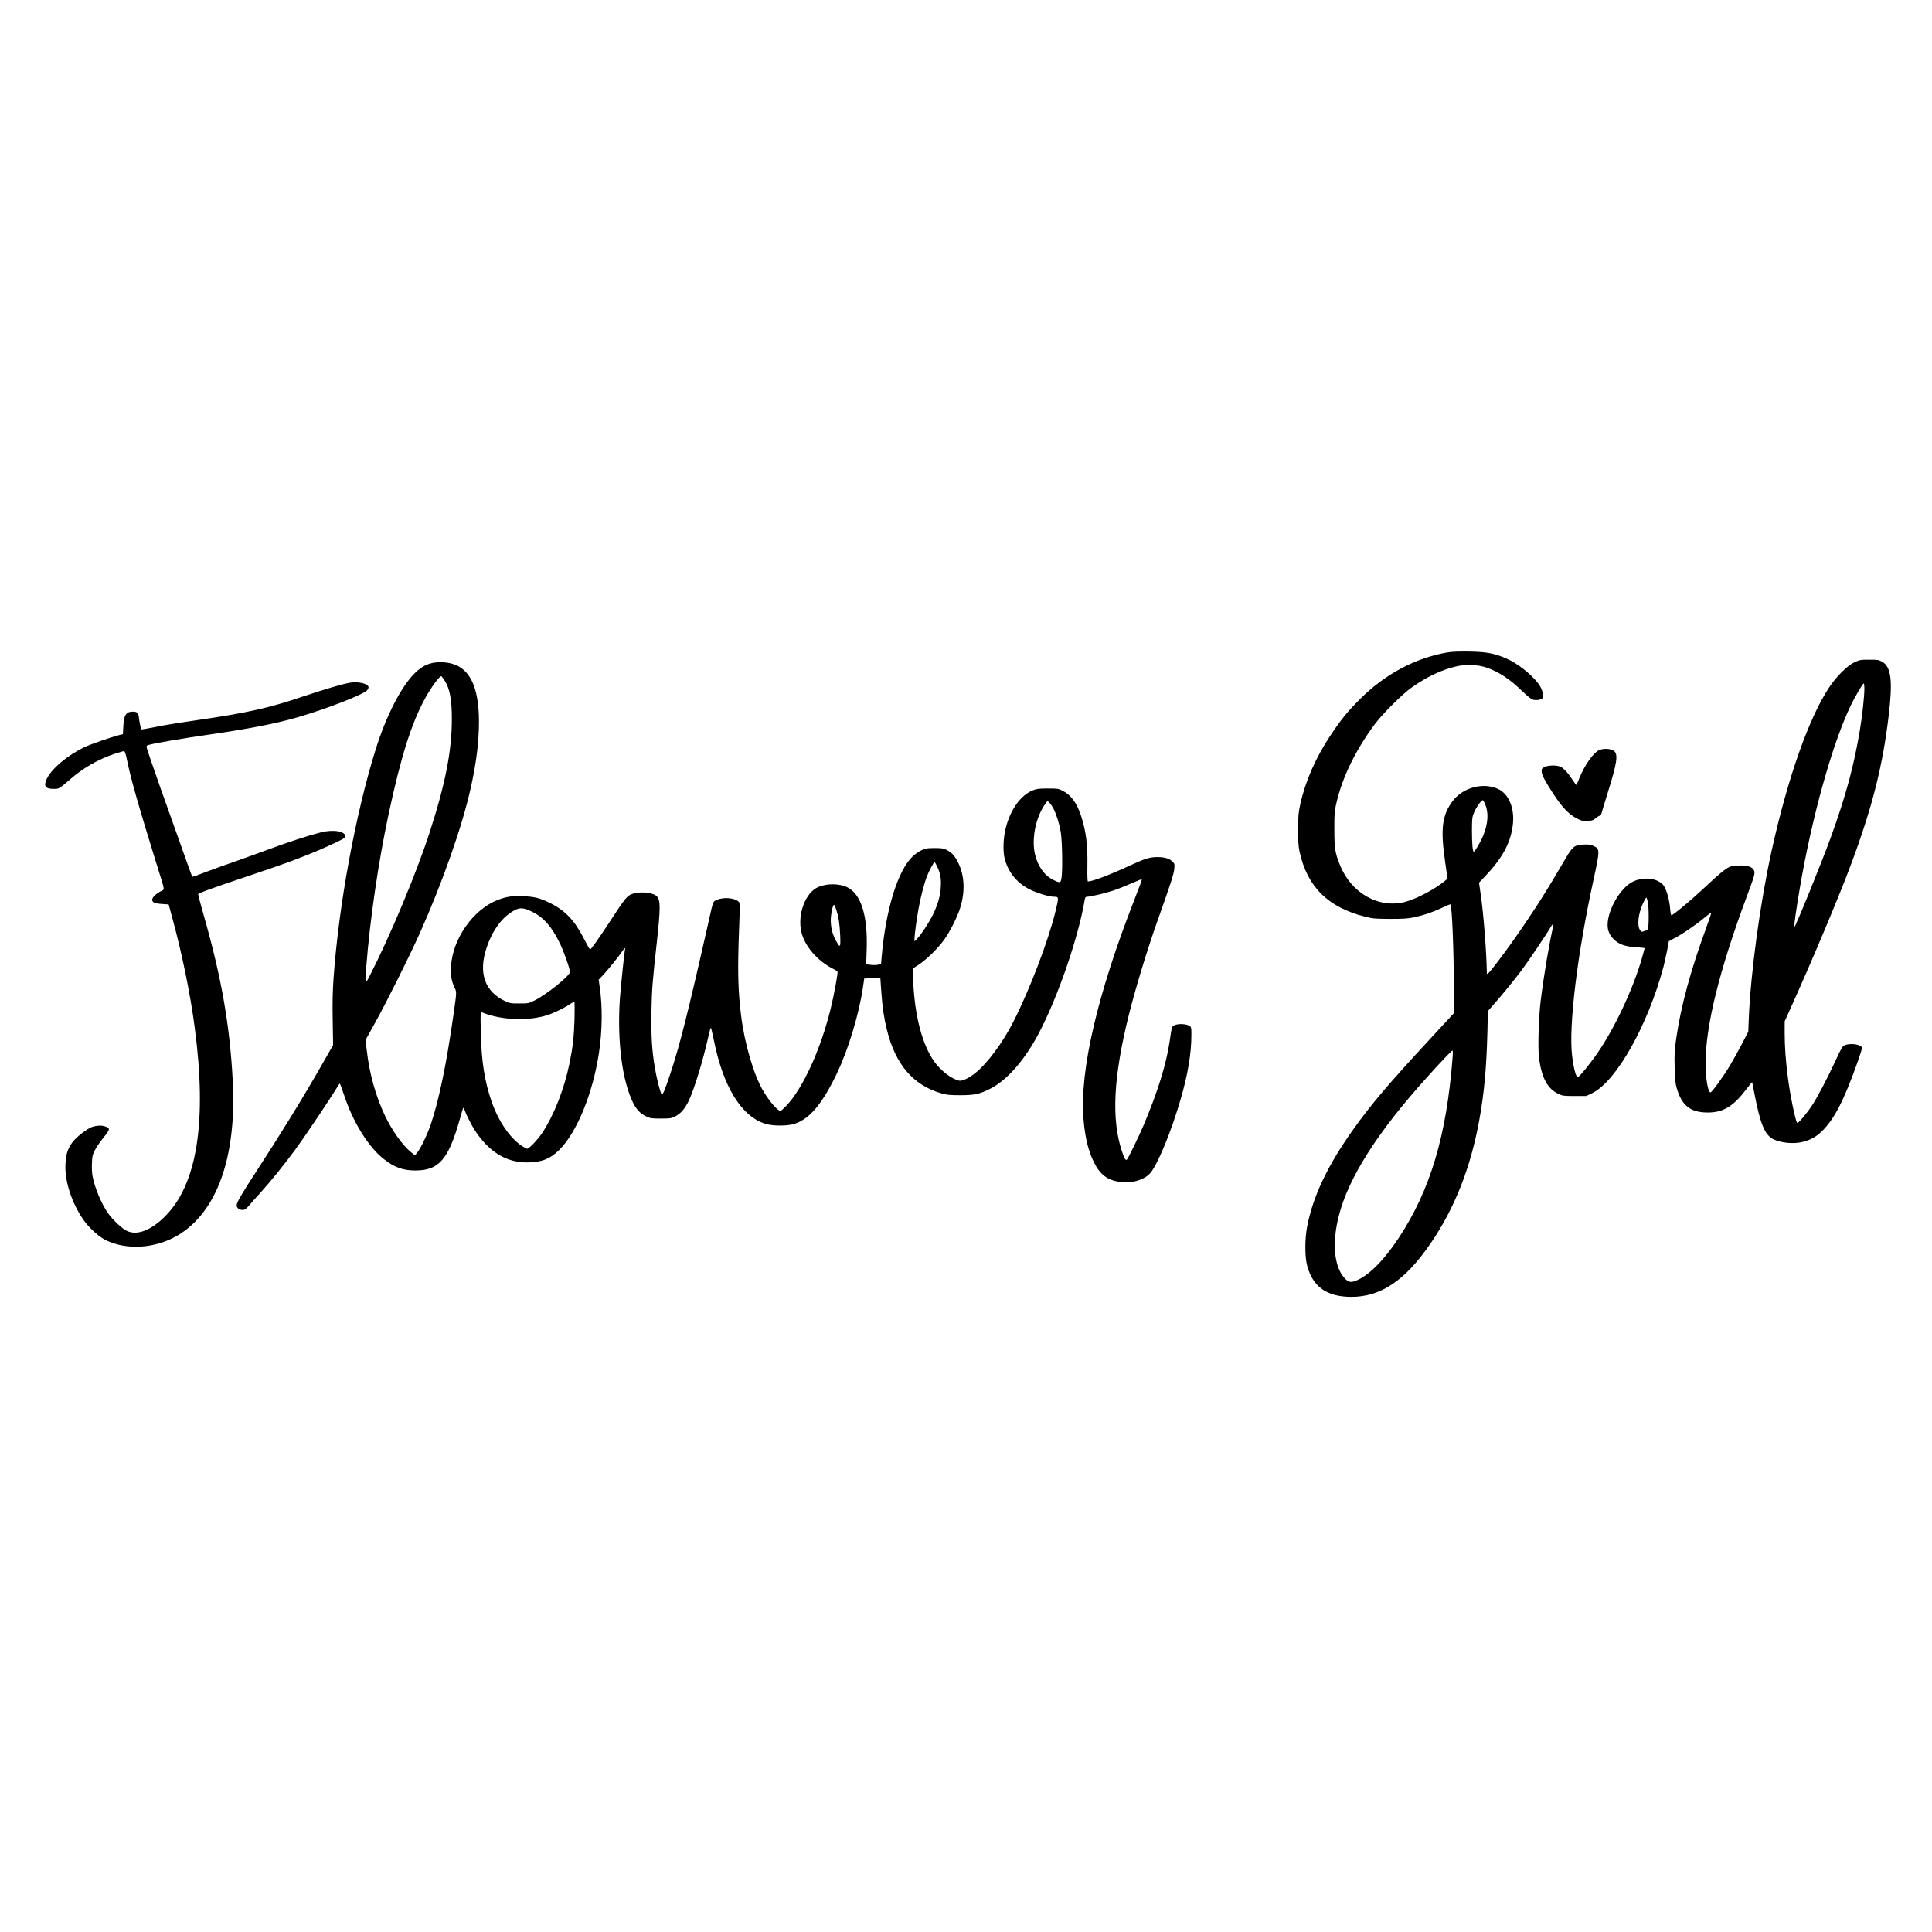 <?xml version="1.0" standalone="no"?>
<!DOCTYPE svg PUBLIC "-//W3C//DTD SVG 20010904//EN"
 "http://www.w3.org/TR/2001/REC-SVG-20010904/DTD/svg10.dtd">
<svg version="1.0" xmlns="http://www.w3.org/2000/svg"
 width="2400pt" height="2400pt" viewBox="0 0 2400 2400"
 preserveAspectRatio="xMidYMid meet">

<g transform="translate(0,2400) scale(0.1,-0.1)"
fill="#000000" stroke="none">
<path d="M17985 15896 c-398 -66 -783 -271 -1095 -585 -152 -152 -230 -248
-362 -446 -183 -274 -314 -573 -376 -858 -23 -108 -26 -144 -26 -312 -1 -146
4 -209 17 -273 96 -438 353 -694 817 -810 96 -24 123 -26 310 -27 161 0 223 4
289 18 126 27 235 64 350 118 57 27 106 47 109 45 19 -20 42 -563 42 -1032 l0
-321 -281 -304 c-531 -573 -750 -831 -979 -1154 -309 -437 -488 -813 -561
-1186 -31 -156 -31 -378 -1 -492 71 -264 245 -386 549 -387 367 0 670 204 985
665 298 435 495 935 603 1524 62 341 90 647 102 1099 l6 262 81 93 c111 126
236 280 336 412 83 110 318 459 361 535 25 44 42 53 34 18 -53 -235 -115 -599
-156 -929 -26 -205 -37 -600 -20 -721 35 -244 106 -374 241 -437 51 -24 65
-26 201 -26 l145 0 77 38 c296 147 688 842 881 1567 20 76 66 295 66 315 0 3
31 20 69 39 94 48 259 160 366 249 50 42 91 72 93 68 1 -4 -26 -86 -61 -182
-192 -521 -315 -972 -372 -1364 -24 -160 -26 -201 -22 -370 4 -155 9 -203 26
-263 64 -218 171 -302 386 -302 191 0 316 75 476 286 40 52 73 93 74 92 2 -2
15 -66 29 -143 73 -380 130 -517 238 -568 99 -47 253 -60 363 -32 101 27 163
61 237 132 152 147 275 384 442 856 31 86 56 166 56 178 0 43 -140 66 -213 35
-29 -12 -41 -31 -106 -172 -111 -241 -233 -473 -305 -582 -70 -105 -170 -221
-181 -211 -20 20 -89 351 -114 555 -29 221 -41 392 -41 562 l0 144 84 187
c265 588 594 1370 737 1755 263 704 394 1216 470 1846 53 443 33 616 -81 680
-41 23 -56 25 -160 25 -109 0 -118 -2 -185 -33 -89 -42 -223 -176 -313 -312
-252 -381 -512 -1118 -711 -2015 -145 -653 -263 -1520 -287 -2100 l-6 -160
-75 -145 c-41 -80 -109 -203 -151 -273 -81 -136 -226 -337 -243 -337 -32 0
-62 176 -62 360 0 464 171 1157 511 2070 98 262 105 290 92 325 -17 46 -86 68
-194 63 -132 -6 -130 -4 -467 -316 -151 -140 -347 -302 -366 -302 -6 0 -13 37
-16 83 -7 96 -39 215 -72 272 -60 104 -251 133 -396 60 -119 -61 -247 -245
-293 -422 -33 -128 -16 -215 58 -289 67 -66 142 -93 284 -101 56 -3 102 -9
102 -12 0 -4 -16 -62 -35 -129 -110 -381 -336 -863 -553 -1177 -67 -97 -180
-241 -217 -275 -26 -24 -27 -24 -40 -6 -18 25 -42 129 -56 252 -44 370 65
1264 266 2184 81 374 81 385 -2 422 -38 17 -61 20 -123 16 -114 -7 -131 -20
-219 -168 -41 -69 -116 -197 -169 -285 -180 -304 -473 -737 -685 -1012 -104
-136 -127 -159 -127 -130 -2 231 -40 731 -75 967 l-22 155 67 70 c221 231 324
419 352 642 27 210 -48 392 -186 454 -187 83 -435 15 -561 -153 -131 -174
-152 -344 -94 -747 l31 -216 -33 -28 c-120 -100 -343 -219 -484 -258 -329 -92
-678 101 -819 454 -62 155 -70 203 -70 442 -1 207 1 227 28 340 75 319 240
655 477 972 99 132 341 372 456 453 192 135 367 217 550 261 121 29 275 23
382 -15 153 -54 284 -140 441 -292 82 -78 113 -102 142 -108 39 -7 84 0 106
17 28 22 2 119 -48 185 -94 122 -264 255 -400 313 -150 64 -245 81 -455 85
-125 2 -217 -1 -270 -10z m5175 -451 c0 -95 -26 -336 -56 -515 -74 -446 -175
-818 -360 -1329 -124 -339 -434 -1103 -453 -1115 -10 -6 20 205 69 493 149
874 403 1784 630 2256 56 115 150 275 162 275 4 0 8 -29 8 -65z m-4711 -1435
c45 -104 37 -239 -23 -387 -31 -78 -104 -203 -118 -203 -14 0 -23 100 -23 260
1 158 2 168 28 231 26 62 88 149 107 149 4 0 17 -22 29 -50z m2020 -1210 c16
-73 15 -335 -1 -347 -7 -6 -28 -15 -46 -21 -29 -10 -34 -9 -49 14 -39 60 -22
205 39 337 17 37 34 67 39 67 4 0 12 -23 18 -50z m-2424 -1932 c-75 -976 -277
-1653 -671 -2248 -187 -283 -377 -471 -537 -532 -61 -23 -91 -14 -139 40 -126
144 -152 435 -67 767 118 471 482 1043 1089 1715 184 205 313 340 322 340 6 0
7 -34 3 -82z"/>
<path d="M5405 15770 c-93 -13 -167 -50 -247 -127 -172 -166 -361 -534 -493
-958 -251 -807 -456 -1924 -521 -2830 -12 -170 -15 -310 -11 -534 l5 -304
-121 -211 c-226 -398 -513 -866 -822 -1341 -200 -307 -255 -402 -255 -439 0
-32 31 -56 72 -56 31 0 42 8 84 57 27 32 95 109 152 171 124 138 294 349 428
532 108 147 435 635 499 742 22 37 43 68 46 68 3 0 28 -65 54 -145 106 -325
297 -636 484 -786 135 -109 242 -149 401 -149 292 0 410 136 551 634 21 77 41
142 44 144 3 3 10 -9 16 -27 18 -52 86 -187 122 -243 175 -273 391 -408 652
-408 178 0 287 42 401 154 219 217 417 698 494 1203 43 284 46 584 8 835 l-11
78 54 57 c58 61 196 232 239 296 24 36 44 50 35 25 -8 -25 -54 -466 -65 -622
-34 -524 29 -1013 166 -1288 42 -83 90 -133 163 -167 51 -24 67 -26 181 -26
110 0 131 3 172 24 72 35 124 94 173 195 69 145 176 494 245 801 12 55 25 103
29 107 4 4 19 -56 35 -134 116 -594 343 -965 646 -1059 93 -28 274 -28 362 1
189 63 346 251 527 632 143 299 277 747 324 1083 l13 90 100 3 100 3 12 -173
c15 -199 32 -320 69 -468 105 -432 327 -692 678 -792 68 -19 104 -23 235 -23
173 0 240 14 370 80 184 93 376 297 542 577 248 420 544 1246 633 1771 4 28
11 37 26 37 42 0 228 43 325 76 56 18 158 59 228 90 70 31 129 54 131 52 3 -3
-37 -112 -89 -244 -461 -1174 -684 -2127 -637 -2726 18 -232 59 -404 133 -552
74 -147 166 -216 317 -238 151 -22 312 26 385 115 93 115 260 523 372 911 91
313 134 573 134 803 0 89 -1 93 -26 110 -37 24 -130 29 -176 10 -43 -18 -40
-9 -68 -202 -41 -283 -151 -636 -325 -1046 -60 -141 -189 -407 -206 -424 -15
-15 -33 14 -63 106 -131 397 -105 919 85 1684 87 348 233 827 366 1200 154
433 194 554 200 619 6 62 5 66 -24 95 -37 37 -97 54 -189 54 -93 -1 -152 -19
-336 -104 -251 -117 -467 -199 -523 -199 -6 0 -9 64 -7 187 5 267 -16 435 -79
629 -52 159 -124 258 -227 310 -54 28 -64 29 -187 29 -111 0 -138 -4 -185 -23
-150 -60 -277 -236 -336 -467 -31 -118 -37 -286 -15 -375 43 -176 156 -313
321 -393 94 -45 235 -87 294 -87 61 0 61 -3 17 -184 -89 -367 -322 -975 -524
-1371 -134 -262 -323 -516 -470 -633 -83 -67 -165 -105 -204 -96 -96 23 -227
125 -308 238 -149 211 -241 562 -261 997 l-7 156 72 47 c97 62 245 207 321
314 70 98 157 269 194 382 68 206 60 414 -23 577 -41 82 -74 119 -135 151 -46
24 -61 27 -156 27 -93 0 -112 -3 -162 -27 -32 -15 -80 -48 -108 -74 -186 -174
-337 -660 -388 -1254 l-7 -85 -36 -9 c-20 -5 -61 -6 -92 -2 l-57 7 6 177 c15
422 -67 691 -237 778 -99 50 -259 52 -366 4 -159 -70 -259 -339 -208 -559 41
-174 200 -358 392 -455 28 -14 54 -29 57 -34 8 -13 -42 -286 -85 -462 -124
-507 -346 -993 -552 -1207 -33 -35 -65 -63 -72 -63 -36 0 -140 122 -218 255
-115 197 -228 584 -271 930 -39 309 -45 576 -24 1092 9 238 9 305 -1 316 -42
52 -188 67 -273 29 -54 -23 -45 -1 -107 -277 -259 -1146 -359 -1540 -481
-1905 -61 -182 -88 -246 -100 -234 -17 17 -61 189 -85 329 -37 219 -48 405
-42 714 5 265 13 366 67 851 46 421 46 516 0 565 -42 45 -188 63 -288 36 -78
-22 -96 -42 -297 -351 -140 -213 -233 -345 -245 -345 -4 0 -37 59 -74 130
-116 229 -234 354 -421 446 -130 64 -194 80 -338 86 -133 6 -205 -5 -313 -46
-305 -118 -563 -485 -581 -826 -6 -113 5 -180 42 -260 29 -61 30 -46 -11 -335
-86 -607 -178 -1053 -280 -1360 -40 -122 -130 -310 -171 -358 l-28 -34 -51 41
c-99 79 -232 265 -319 446 -117 245 -195 524 -229 818 l-15 128 115 207 c148
266 432 835 558 1117 287 642 528 1329 635 1812 69 309 101 569 101 817 0 430
-112 665 -345 724 -63 16 -135 20 -200 12z m114 -217 c68 -102 95 -241 94
-488 0 -395 -82 -810 -279 -1415 -161 -496 -485 -1272 -741 -1772 -58 -113
-60 -107 -43 112 45 582 149 1293 276 1890 156 729 287 1142 460 1454 72 130
172 266 195 266 4 0 21 -21 38 -47z m7564 -1591 c36 -67 73 -181 93 -292 19
-104 26 -464 11 -572 -10 -69 -17 -71 -105 -27 -111 55 -195 176 -227 325 -42
196 15 463 133 622 l24 33 23 -21 c12 -11 34 -42 48 -68z m-1440 -729 c40 -87
50 -143 44 -251 -6 -114 -38 -223 -102 -352 -51 -102 -151 -253 -194 -294
l-31 -30 0 32 c0 47 28 253 51 377 26 145 72 318 105 402 27 69 83 173 94 173
4 0 18 -26 33 -57z m-1254 -535 c30 -94 41 -169 48 -317 7 -155 0 -163 -53
-65 -43 77 -64 161 -64 253 0 73 25 191 41 191 4 0 17 -28 28 -62z m-3773 -27
c138 -69 235 -179 335 -381 50 -101 129 -323 129 -364 0 -47 -291 -281 -439
-354 -74 -36 -79 -37 -191 -37 -108 0 -119 2 -180 31 -250 120 -329 350 -226
659 75 225 198 389 351 469 66 35 113 30 221 -23z m521 -1330 c-7 -219 -21
-346 -61 -543 -66 -325 -193 -649 -341 -872 -57 -85 -162 -196 -187 -196 -7 0
-38 17 -68 37 -148 99 -289 307 -373 549 -87 252 -127 503 -134 858 -6 251 -5
259 13 251 236 -98 574 -112 814 -35 83 27 211 89 275 133 28 19 54 32 59 29
5 -3 6 -92 3 -211z"/>
<path d="M4355 15520 c-89 -13 -314 -79 -600 -175 -417 -141 -693 -202 -1301
-290 -170 -24 -381 -58 -469 -75 -88 -18 -176 -34 -196 -37 l-35 -5 -13 56
c-7 30 -14 74 -16 98 -5 49 -24 68 -71 68 -88 0 -115 -40 -122 -182 l-5 -98
-41 -10 c-100 -25 -358 -114 -434 -150 -212 -101 -411 -268 -472 -397 -41 -88
-17 -123 86 -123 69 0 65 -2 204 118 162 142 350 249 551 317 59 19 113 35
120 35 10 0 21 -35 38 -117 44 -222 150 -591 379 -1329 94 -302 90 -270 40
-295 -58 -29 -108 -78 -108 -106 0 -33 34 -47 125 -53 l80 -5 42 -155 c122
-444 228 -960 282 -1375 154 -1165 31 -1947 -369 -2345 -176 -176 -349 -241
-475 -180 -60 29 -173 135 -230 215 -83 117 -166 313 -195 462 -7 34 -11 106
-8 161 3 87 7 106 36 163 17 35 66 106 108 158 85 105 86 116 18 139 -48 17
-131 9 -183 -17 -80 -41 -192 -135 -231 -194 -53 -79 -72 -142 -77 -263 -10
-205 77 -475 220 -682 70 -102 191 -213 280 -257 261 -128 612 -105 890 56
492 288 739 977 688 1926 -36 686 -141 1285 -357 2041 -41 145 -74 268 -72
274 5 14 185 80 617 224 486 162 749 261 1001 376 162 73 206 97 208 114 10
67 -145 94 -302 54 -154 -39 -416 -124 -646 -210 -129 -48 -323 -118 -430
-155 -107 -37 -253 -90 -325 -117 -156 -60 -194 -73 -198 -67 -4 4 -106 291
-403 1127 -84 239 -156 449 -160 467 -6 32 -4 34 33 44 86 23 441 83 735 125
500 72 844 139 1113 218 346 101 793 274 852 330 13 12 23 31 21 43 -6 42
-121 70 -223 55z"/>
<path d="M19875 14686 c-76 -28 -185 -179 -256 -353 -18 -46 -35 -83 -38 -83
-4 0 -23 27 -44 59 -55 85 -116 152 -154 167 -51 22 -161 18 -202 -7 -31 -19
-33 -23 -29 -64 4 -31 27 -79 84 -172 149 -242 240 -345 359 -404 57 -28 72
-31 129 -27 53 3 71 9 93 30 16 14 38 29 50 33 14 4 25 17 28 33 3 15 39 133
79 262 114 363 130 472 74 513 -35 26 -119 32 -173 13z"/>
</g>
</svg>

